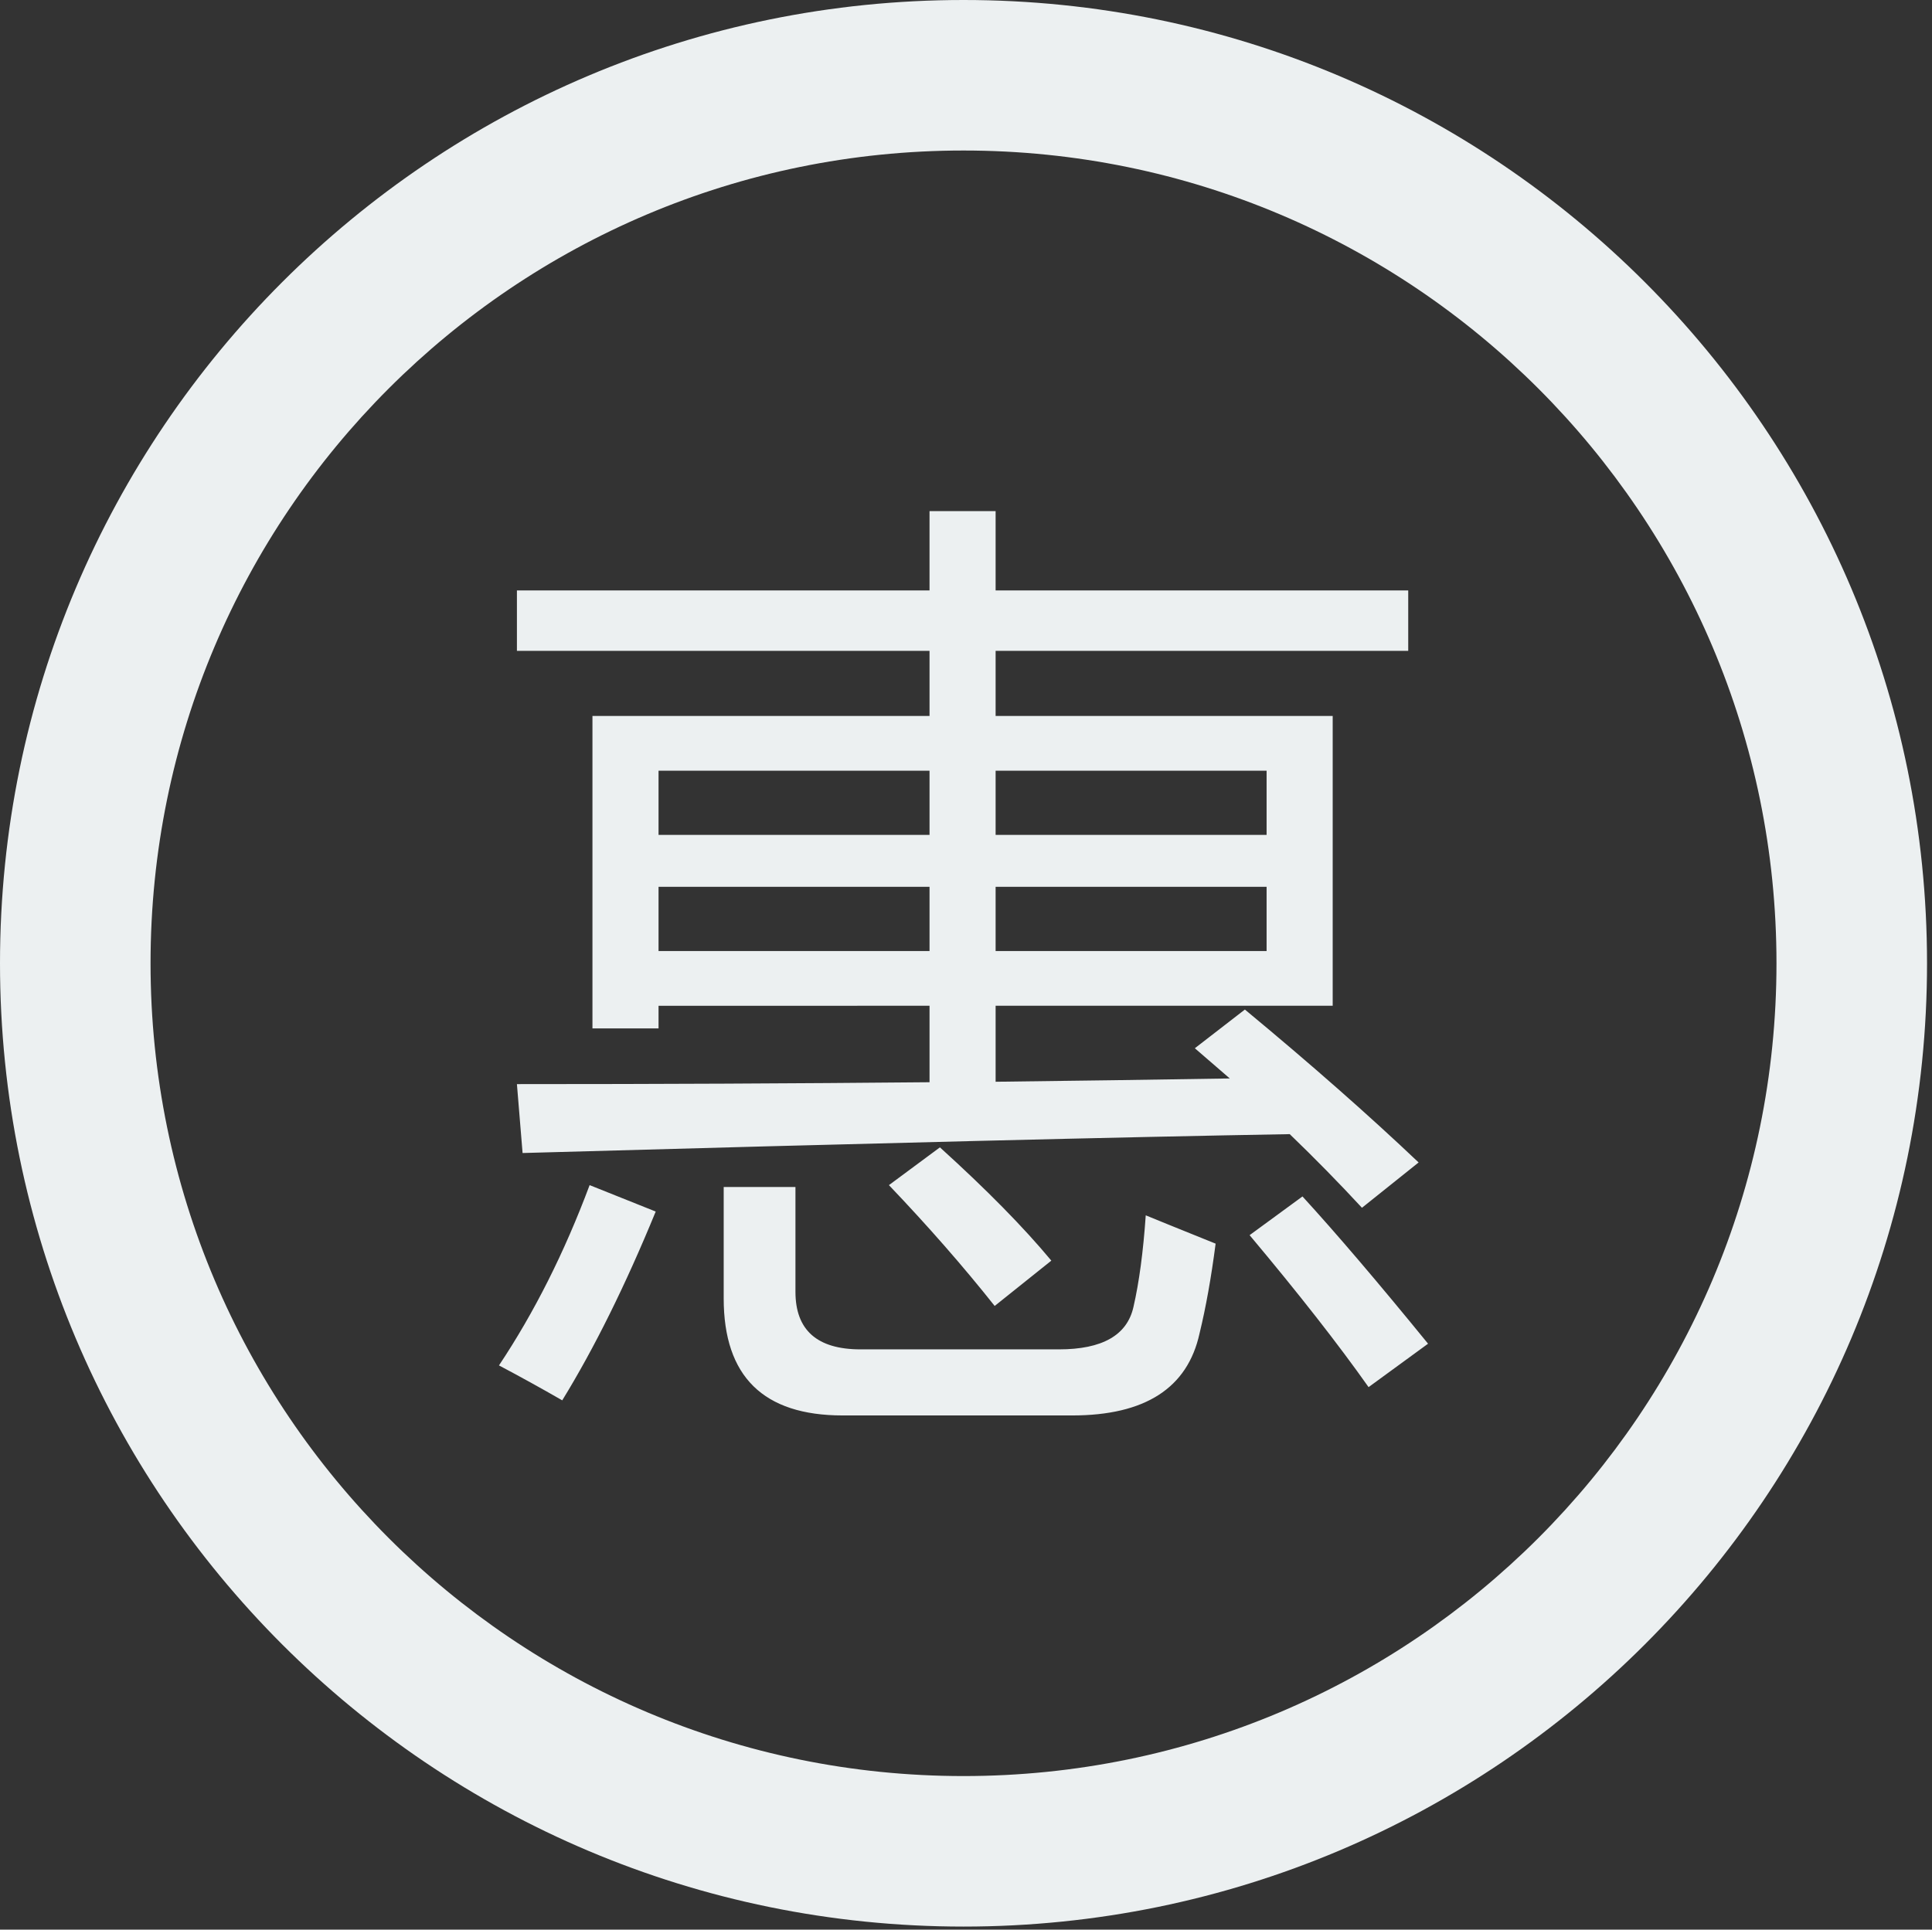 <?xml version="1.0" standalone="no"?><!DOCTYPE svg PUBLIC "-//W3C//DTD SVG 1.1//EN" "http://www.w3.org/Graphics/SVG/1.1/DTD/svg11.dtd"><svg width="200.195" height="200" viewBox="0 0 200.195 200" version="1.1" xmlns="http://www.w3.org/2000/svg" xmlns:xlink="http://www.w3.org/1999/xlink"><rect x="0" y="0" width="200.195" height="200" fill="#333333" stroke="none"/><defs><style type="text/css"><![CDATA[
@font-face { font-family: ifont; src: url(http://at.alicdn.com/t/font_1442373896_4754455.eot?#iefix) format(embedded-opentype), url(http://at.alicdn.com/t/font_1442373896_4754455.woff) format(woff), url(http://at.alicdn.com/t/font_1442373896_4754455.ttf) format(truetype), url(http://at.alicdn.com/t/font_1442373896_4754455.svg#ifont) format(svg); }

]]></style></defs><g class="transform-group"><g transform="scale(0.195, 0.195)"><path d="M512 0C229.218 0 0 229.219 0 512c0 282.782 229.218 512 512 512 282.783 0 512-229.218 512-512C1024.001 229.219 794.783 0 512 0zM512 944c-238.594 0-432.001-193.407-432.001-432s193.407-432 432.001-432 432 193.407 432 432S750.595 944 512 944zM265.149 725.736c11.37 6.021 22.578 12.207 33.616 18.564 17.059-27.762 33.616-61.209 49.671-100.345l-35.12-14.048C299.935 665.698 283.879 697.641 265.149 725.736zM664.025 656.498c26.09 31.107 47.163 58.034 63.218 80.779l31.608-23.078c-26.427-32.445-48.667-58.535-66.73-78.271L664.025 656.498zM472.365 629.908c20.737 21.741 39.466 43.147 56.194 64.222l30.104-24.084c-14.721-17.726-34.454-37.795-59.204-60.207L472.365 629.908zM602.312 694.629c-3.346 15.052-16.557 22.579-39.637 22.579l-105.362 0c-23.08 0-34.62-10.203-34.62-30.605l0-55.693-38.131 0 0 59.205c0 41.474 21.072 62.214 63.218 62.214l121.92 0c38.798 0 61.376-14.55 67.734-43.65 3.34-13.714 6.186-29.602 8.53-47.665-20.742-8.362-33.114-13.378-37.13-15.052C607.493 665.362 605.321 681.584 602.312 694.629zM274.684 576.222l3.009 36.626c184.467-5.184 320.353-8.531 407.654-10.036 13.211 12.712 26.005 25.757 38.383 39.136l30.104-24.084c-26.427-25.086-57.197-52.179-92.319-81.28l-26.592 20.572c6.187 5.355 12.373 10.704 18.564 16.054-40.976 0.671-82.454 1.256-124.429 1.758l0-40.389 179.118 0L708.176 380.547 529.059 380.547l0-34.62 219.256 0 0-32.111-219.256 0 0-42.145-35.12 0 0 42.145L274.684 313.816l0 32.111 219.256 0L493.94 380.547 314.821 380.547 314.821 546.62l35.121 0 0-12.041L493.94 534.579l0 40.641C422.357 575.889 349.27 576.222 274.684 576.222zM529.059 409.647l143.996 0 0 34.118L529.059 443.766 529.059 409.647zM529.059 471.36l143.996 0 0 34.118L529.059 505.479 529.059 471.36zM349.942 409.647 493.94 409.647l0 34.118L349.942 443.766 349.942 409.647zM349.942 505.479l0-34.118L493.94 471.36l0 34.118L349.942 505.479z" fill="#ecf0f1"></path></g></g></svg>